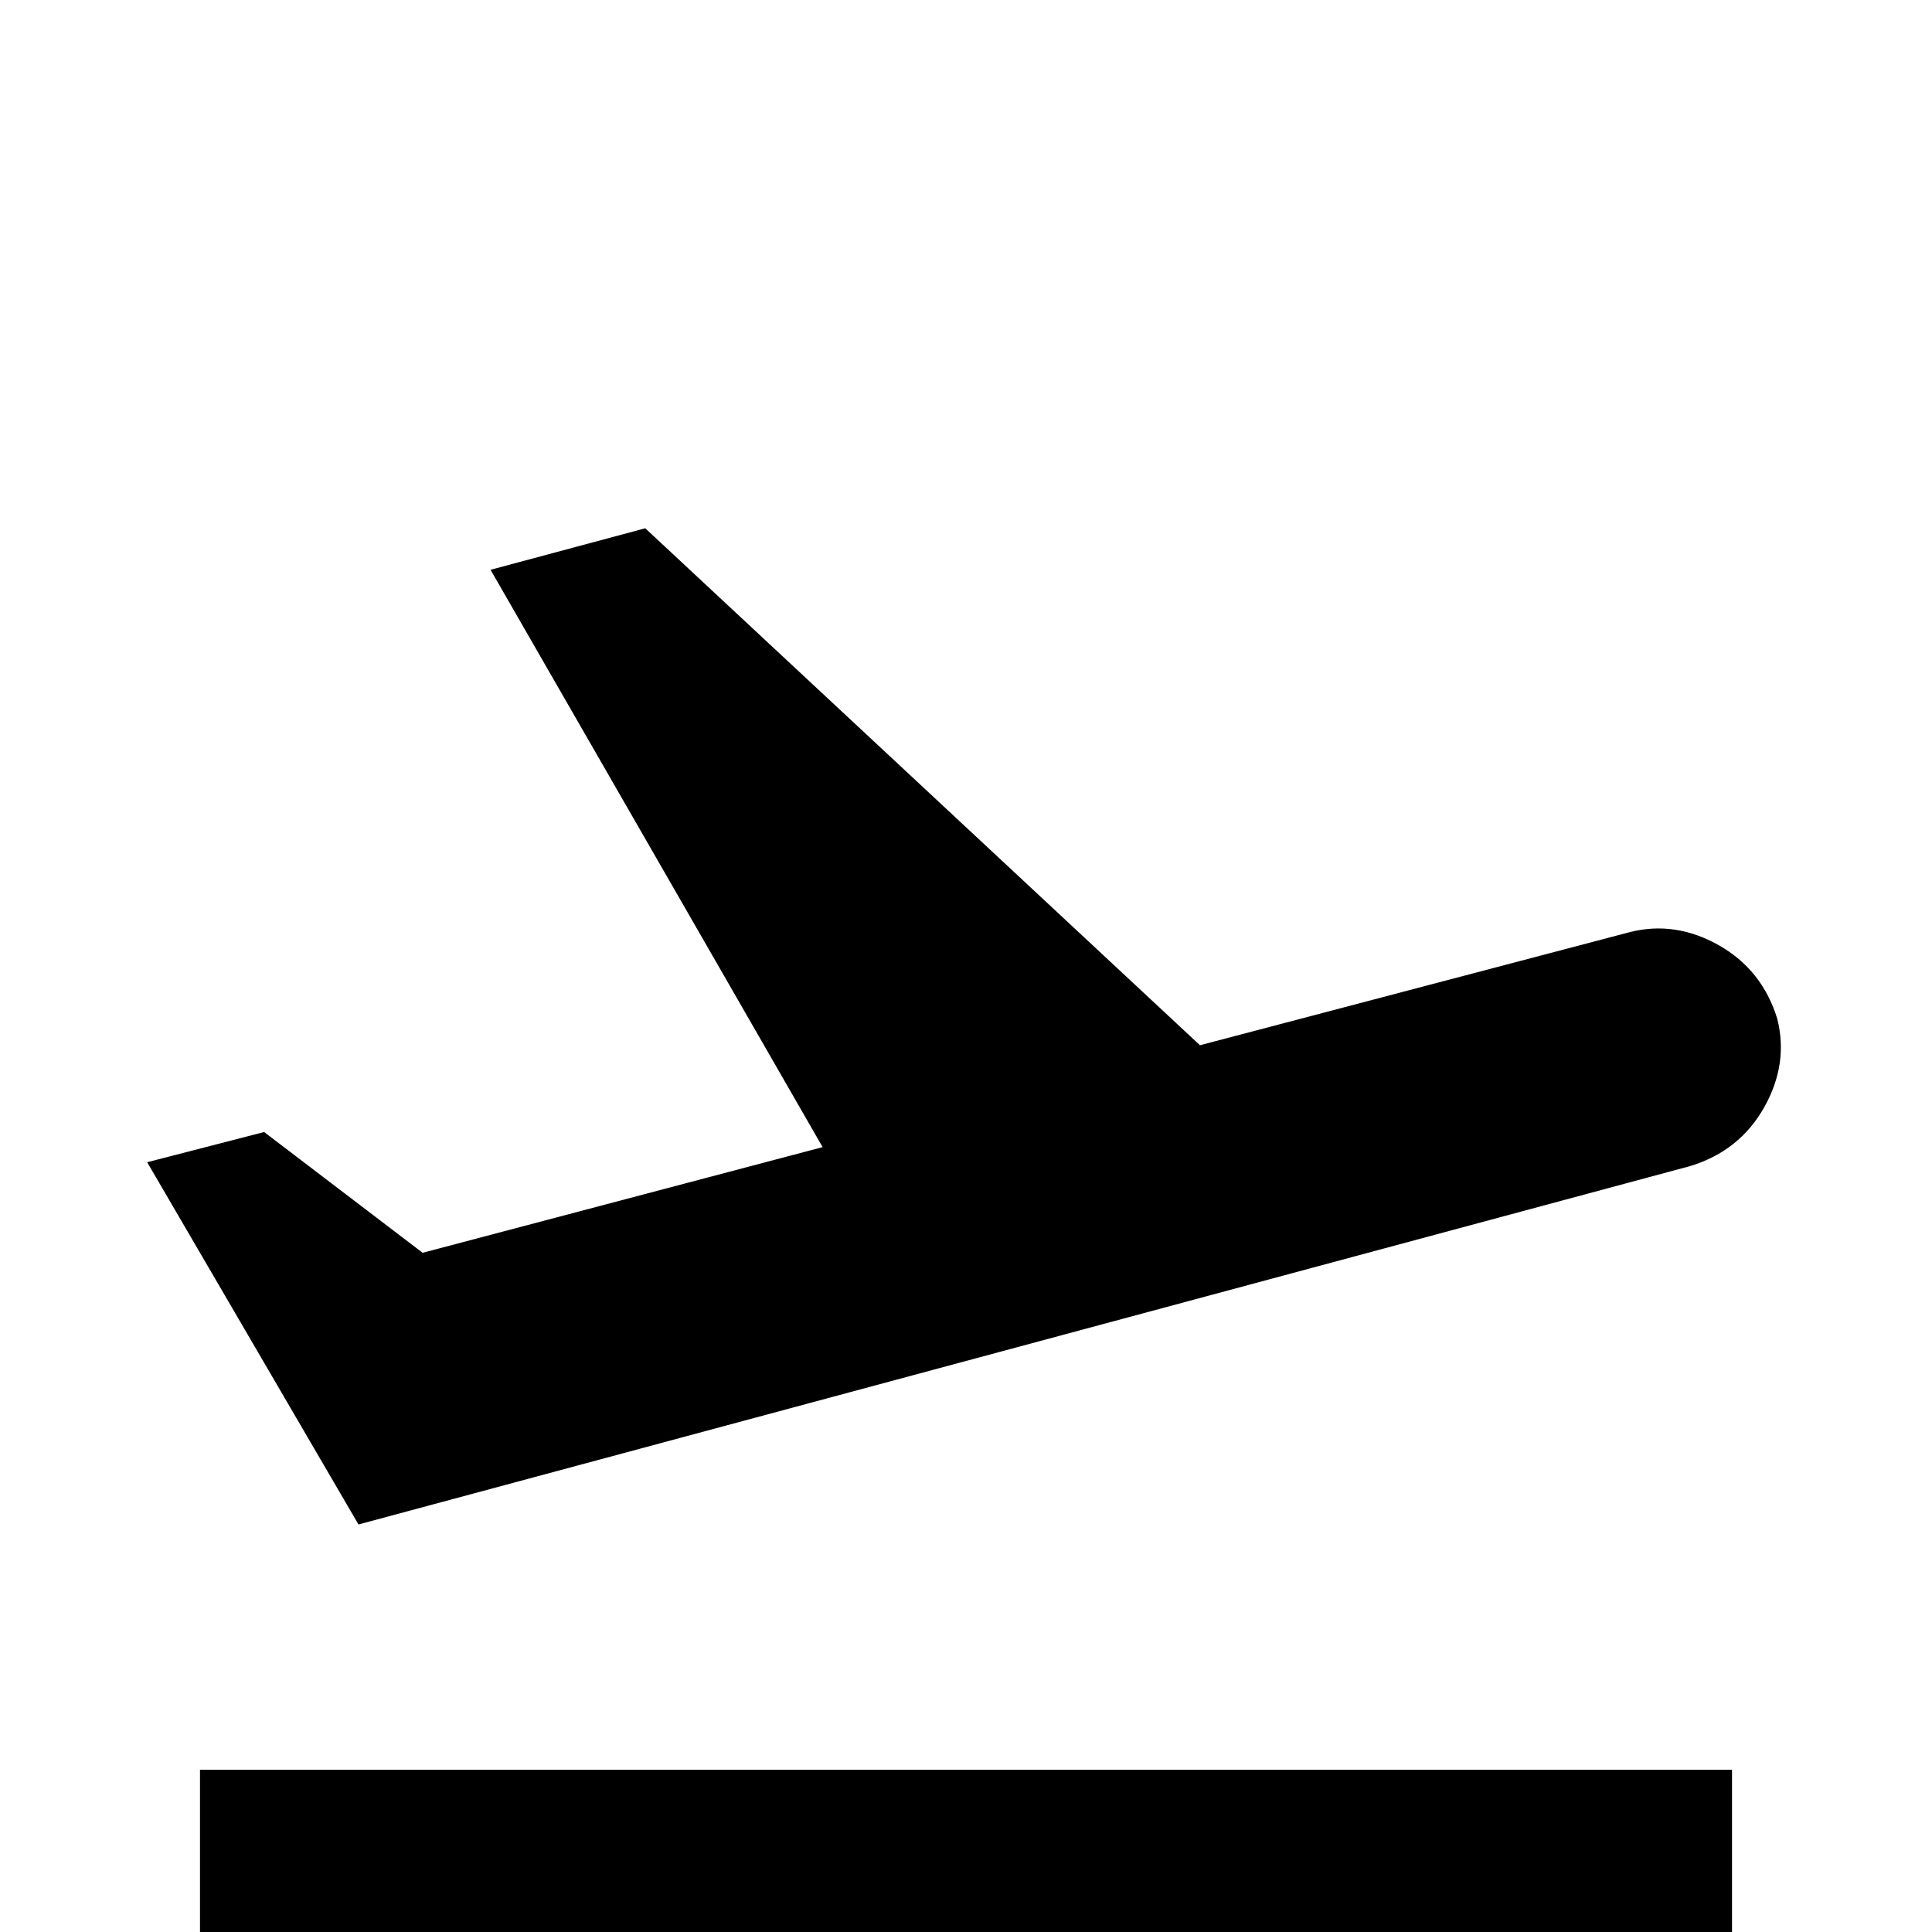 <svg xmlns="http://www.w3.org/2000/svg" viewBox="0 -512 512 512">
	<path fill="#000000" d="M53 -43H459V0H53ZM471 -242Q467 -255 455.5 -261.5Q444 -268 432 -265L318 -235L171 -372L130 -361L218 -208L112 -180L70 -212L39 -204L95 -108L448 -203Q461 -207 467.5 -218.5Q474 -230 471 -242Z"/>
</svg>